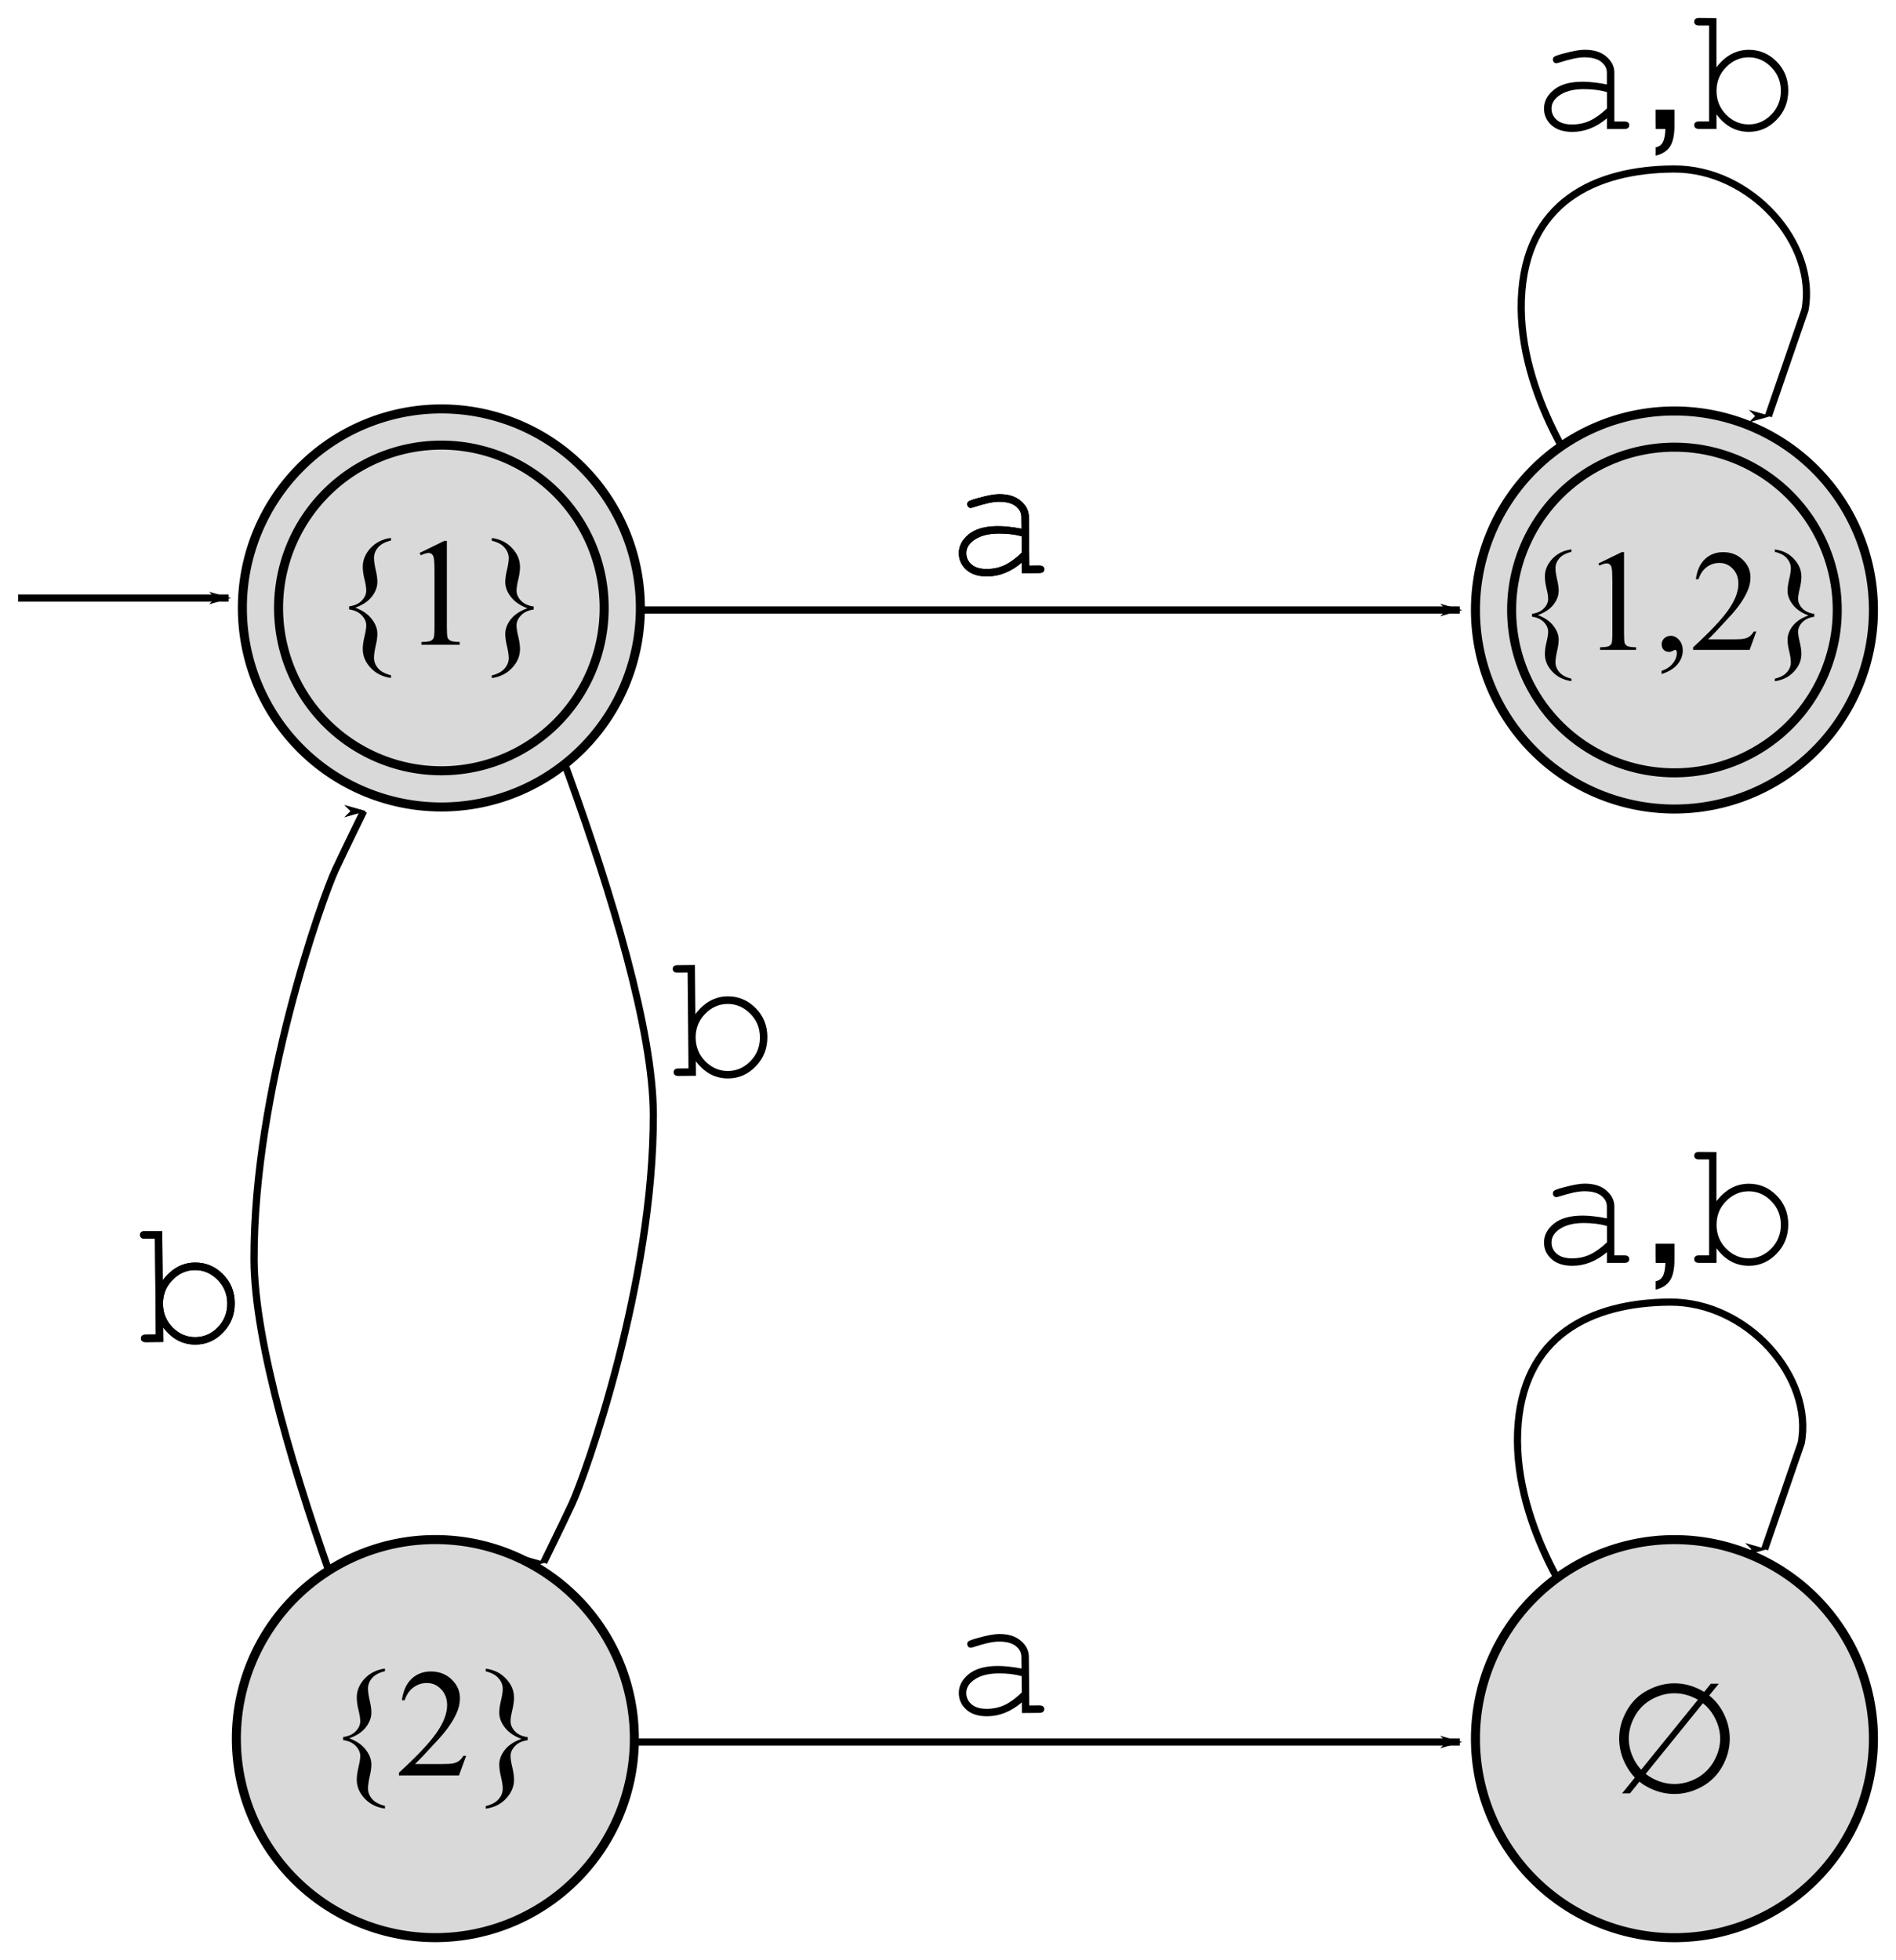<?xml version="1.0" encoding="UTF-8" standalone="no"?>
<!-- Created with Inkscape (http://www.inkscape.org/) -->

<svg
   width="104.819pt"
   height="108.355pt"
   viewBox="0 0 36.978 38.225"
   version="1.1"
   id="svg8"
   inkscape:version="1.1.2 (0a00cf5339, 2022-02-04)"
   sodipodi:docname="book1_16a.svg"
   inkscape:export-filename="/home/srt/classes/452/tex/final_pda.png"
   inkscape:export-xdpi="118.92"
   inkscape:export-ydpi="118.92"
   xmlns:inkscape="http://www.inkscape.org/namespaces/inkscape"
   xmlns:sodipodi="http://sodipodi.sourceforge.net/DTD/sodipodi-0.dtd"
   xmlns="http://www.w3.org/2000/svg"
   xmlns:svg="http://www.w3.org/2000/svg"
   xmlns:rdf="http://www.w3.org/1999/02/22-rdf-syntax-ns#"
   xmlns:cc="http://creativecommons.org/ns#"
   xmlns:dc="http://purl.org/dc/elements/1.1/">
  <defs
     id="defs2">
    <marker
       inkscape:stockid="Arrow1Lend"
       orient="auto"
       refY="0"
       refX="0"
       id="marker3736"
       style="overflow:visible"
       inkscape:isstock="true">
      <path
         id="path3734"
         d="M 0,0 5,-5 -12.5,0 5,5 Z"
         style="fill:#000000;fill-opacity:1;fill-rule:evenodd;stroke:#000000;stroke-width:1pt;stroke-opacity:1"
         transform="matrix(-0.8,0,0,-0.8,-10,0)"
         inkscape:connector-curvature="0" />
    </marker>
    <inkscape:path-effect
       effect="spiro"
       id="path-effect3726"
       is_visible="true"
       lpeversion="0" />
    <marker
       inkscape:isstock="true"
       style="overflow:visible"
       id="marker2300"
       refX="0"
       refY="0"
       orient="auto"
       inkscape:stockid="Arrow1Lend">
      <path
         inkscape:connector-curvature="0"
         transform="matrix(-0.8,0,0,-0.8,-10,0)"
         style="fill:#060606;fill-opacity:1;fill-rule:evenodd;stroke:#060606;stroke-width:1pt;stroke-opacity:1"
         d="M 0,0 5,-5 -12.5,0 5,5 Z"
         id="path2298" />
    </marker>
    <inkscape:path-effect
       effect="spiro"
       id="path-effect2290"
       is_visible="true"
       lpeversion="0" />
    <inkscape:path-effect
       effect="spiro"
       id="path-effect2286"
       is_visible="true"
       lpeversion="0" />
    <marker
       inkscape:stockid="Arrow1Lend"
       orient="auto"
       refY="0"
       refX="0"
       id="marker6028"
       style="overflow:visible"
       inkscape:isstock="true">
      <path
         id="path6026"
         d="M 0,0 5,-5 -12.5,0 5,5 Z"
         style="fill:#000000;fill-opacity:1;fill-rule:evenodd;stroke:#000000;stroke-width:1pt;stroke-opacity:1"
         transform="matrix(-0.8,0,0,-0.8,-10,0)"
         inkscape:connector-curvature="0" />
    </marker>
    <marker
       inkscape:isstock="true"
       style="overflow:visible"
       id="marker3669"
       refX="0"
       refY="0"
       orient="auto"
       inkscape:stockid="Arrow1Lend">
      <path
         transform="matrix(-0.8,0,0,-0.8,-10,0)"
         style="fill:#000000;fill-opacity:1;fill-rule:evenodd;stroke:#000000;stroke-width:1pt;stroke-opacity:1"
         d="M 0,0 5,-5 -12.5,0 5,5 Z"
         id="path3667"
         inkscape:connector-curvature="0" />
    </marker>
    <marker
       inkscape:isstock="true"
       style="overflow:visible"
       id="marker3111"
       refX="0"
       refY="0"
       orient="auto"
       inkscape:stockid="Arrow1Lend">
      <path
         transform="matrix(-0.8,0,0,-0.8,-10,0)"
         style="fill:#000000;fill-opacity:1;fill-rule:evenodd;stroke:#000000;stroke-width:1pt;stroke-opacity:1"
         d="M 0,0 5,-5 -12.5,0 5,5 Z"
         id="path3109"
         inkscape:connector-curvature="0" />
    </marker>
    <marker
       inkscape:stockid="Arrow1Mend"
       orient="auto"
       refY="0"
       refX="0"
       id="marker1546"
       style="overflow:visible"
       inkscape:isstock="true">
      <path
         id="path1544"
         d="M 0,0 5,-5 -12.5,0 5,5 Z"
         style="fill:#000000;fill-opacity:1;fill-rule:evenodd;stroke:#000000;stroke-width:1pt;stroke-opacity:1"
         transform="matrix(-0.4,0,0,-0.4,-4,0)"
         inkscape:connector-curvature="0" />
    </marker>
    <marker
       inkscape:isstock="true"
       style="overflow:visible"
       id="marker3691"
       refX="0"
       refY="0"
       orient="auto"
       inkscape:stockid="Arrow1Mstart">
      <path
         transform="matrix(0.4,0,0,0.4,4,0)"
         style="fill:#000000;fill-opacity:1;fill-rule:evenodd;stroke:#000000;stroke-width:1pt;stroke-opacity:1"
         d="M 0,0 5,-5 -12.5,0 5,5 Z"
         id="path3689"
         inkscape:connector-curvature="0" />
    </marker>
    <marker
       inkscape:stockid="Arrow1Mend"
       orient="auto"
       refY="0"
       refX="0"
       id="marker3231"
       style="overflow:visible"
       inkscape:isstock="true">
      <path
         id="path3229"
         d="M 0,0 5,-5 -12.5,0 5,5 Z"
         style="fill:#000000;fill-opacity:1;fill-rule:evenodd;stroke:#000000;stroke-width:1pt;stroke-opacity:1"
         transform="matrix(-0.4,0,0,-0.4,-4,0)"
         inkscape:connector-curvature="0" />
    </marker>
    <marker
       inkscape:isstock="true"
       style="overflow:visible"
       id="marker2864"
       refX="0"
       refY="0"
       orient="auto"
       inkscape:stockid="Arrow1Mend">
      <path
         transform="matrix(-0.4,0,0,-0.4,-4,0)"
         style="fill:#000000;fill-opacity:1;fill-rule:evenodd;stroke:#000000;stroke-width:1pt;stroke-opacity:1"
         d="M 0,0 5,-5 -12.5,0 5,5 Z"
         id="path2862"
         inkscape:connector-curvature="0" />
    </marker>
    <marker
       inkscape:isstock="true"
       style="overflow:visible"
       id="marker2598"
       refX="0"
       refY="0"
       orient="auto"
       inkscape:stockid="Arrow1Mend">
      <path
         transform="matrix(-0.4,0,0,-0.4,-4,0)"
         style="fill:#000000;fill-opacity:1;fill-rule:evenodd;stroke:#000000;stroke-width:1pt;stroke-opacity:1"
         d="M 0,0 5,-5 -12.5,0 5,5 Z"
         id="path2596"
         inkscape:connector-curvature="0" />
    </marker>
    <marker
       inkscape:isstock="true"
       style="overflow:visible"
       id="marker2922-2"
       refX="0"
       refY="0"
       orient="auto"
       inkscape:stockid="Arrow1Mstart">
      <path
         inkscape:connector-curvature="0"
         transform="matrix(0.4,0,0,0.4,4,0)"
         style="fill:#000000;fill-opacity:1;fill-rule:evenodd;stroke:#000000;stroke-width:1pt;stroke-opacity:1"
         d="M 0,0 5,-5 -12.5,0 5,5 Z"
         id="path2920-2" />
    </marker>
    <marker
       inkscape:isstock="true"
       style="overflow:visible"
       id="marker3669-7"
       refX="0"
       refY="0"
       orient="auto"
       inkscape:stockid="Arrow1Lend">
      <path
         inkscape:connector-curvature="0"
         transform="matrix(-0.8,0,0,-0.8,-10,0)"
         style="fill:#000000;fill-opacity:1;fill-rule:evenodd;stroke:#000000;stroke-width:1pt;stroke-opacity:1"
         d="M 0,0 5,-5 -12.5,0 5,5 Z"
         id="path3667-3" />
    </marker>
    <marker
       inkscape:isstock="true"
       style="overflow:visible"
       id="marker2300-8"
       refX="0"
       refY="0"
       orient="auto"
       inkscape:stockid="Arrow1Lend">
      <path
         inkscape:connector-curvature="0"
         transform="matrix(-0.8,0,0,-0.8,-10,0)"
         style="fill:#060606;fill-opacity:1;fill-rule:evenodd;stroke:#060606;stroke-width:1pt;stroke-opacity:1"
         d="M 0,0 5,-5 -12.5,0 5,5 Z"
         id="path2298-8" />
    </marker>
    <inkscape:path-effect
       effect="spiro"
       id="path-effect2290-6"
       is_visible="true"
       lpeversion="0" />
    <marker
       inkscape:isstock="true"
       style="overflow:visible"
       id="marker2406-7"
       refX="0"
       refY="0"
       orient="auto"
       inkscape:stockid="Arrow1Lend">
      <path
         inkscape:connector-curvature="0"
         transform="matrix(-0.8,0,0,-0.8,-10,0)"
         style="fill:#060606;fill-opacity:1;fill-rule:evenodd;stroke:#060606;stroke-width:1pt;stroke-opacity:1"
         d="M 0,0 5,-5 -12.5,0 5,5 Z"
         id="path2404-7" />
    </marker>
    <inkscape:path-effect
       effect="spiro"
       id="path-effect2286-4"
       is_visible="true"
       lpeversion="0" />
    <marker
       inkscape:stockid="Arrow1Lend"
       orient="auto"
       refY="0"
       refX="0"
       id="marker3736-3"
       style="overflow:visible"
       inkscape:isstock="true">
      <path
         id="path3734-8"
         d="M 0,0 5,-5 -12.5,0 5,5 Z"
         style="fill:#000000;fill-opacity:1;fill-rule:evenodd;stroke:#000000;stroke-width:1pt;stroke-opacity:1"
         transform="matrix(-0.8,0,0,-0.8,-10,0)"
         inkscape:connector-curvature="0" />
    </marker>
    <marker
       inkscape:stockid="Arrow1Lend"
       orient="auto"
       refY="0"
       refX="0"
       id="marker15037"
       style="overflow:visible"
       inkscape:isstock="true">
      <path
         id="path15035"
         d="M 0,0 5,-5 -12.5,0 5,5 Z"
         style="fill:#000000;fill-opacity:1;fill-rule:evenodd;stroke:#000000;stroke-width:1pt;stroke-opacity:1"
         transform="matrix(-0.8,0,0,-0.8,-10,0)"
         inkscape:connector-curvature="0" />
    </marker>
  </defs>
  <sodipodi:namedview
     id="base"
     pagecolor="#ffffff"
     bordercolor="#666666"
     borderopacity="1.0"
     inkscape:pageopacity="0.0"
     inkscape:pageshadow="2"
     inkscape:zoom="5.8953698"
     inkscape:cx="74.465218"
     inkscape:cy="72.260098"
     inkscape:document-units="mm"
     inkscape:current-layer="layer1"
     showgrid="false"
     inkscape:window-width="1920"
     inkscape:window-height="1022"
     inkscape:window-x="0"
     inkscape:window-y="0"
     inkscape:window-maximized="1"
     fit-margin-top="1"
     fit-margin-left="1"
     fit-margin-right="1"
     fit-margin-bottom="1"
     units="pt"
     inkscape:pagecheckerboard="0"
     lock-margins="true" />
  <g
     inkscape:groupmode="layer"
     id="layer2"
     inkscape:label="arcs"
     transform="translate(-32.74,-28.138)">
    <g
       id="text1350"
       style="font-size:3.528px;line-height:125%;-inkscape-font-specification:'sans-serif, Normal';text-align:center;letter-spacing:0px;word-spacing:0px;text-anchor:middle;stroke-width:0.265px" />
    <g
       aria-label="a"
       transform="rotate(-0.518)"
       id="text1983-3-9-3"
       style="font-size:4.233px;line-height:125%;font-family:'Courier New';-inkscape-font-specification:'Courier New, Normal';letter-spacing:0px;word-spacing:0px;stroke-width:0.265px">
      <path
         d="M 52.313,39.79 V 39.582 q -0.315,0.265 -0.674,0.265 -0.26,0 -0.407,-0.131 -0.146,-0.133 -0.146,-0.324 0,-0.21 0.193,-0.367 0.193,-0.157 0.563,-0.157 0.1,0 0.217,0.014 0.117,0.012 0.253,0.04 v -0.234 q 0,-0.119 -0.11,-0.207 -0.11,-0.088 -0.331,-0.088 -0.169,0 -0.474,0.098 -0.055,0.017 -0.071,0.017 -0.028,0 -0.048,-0.021 -0.019,-0.021 -0.019,-0.052 0,-0.029 0.017,-0.047 0.024,-0.026 0.195,-0.071 0.269,-0.072 0.407,-0.072 0.274,0 0.427,0.136 0.153,0.134 0.153,0.305 v 0.958 h 0.193 q 0.053,0 0.076,0.021 0.022,0.019 0.022,0.052 0,0.031 -0.022,0.052 -0.022,0.021 -0.076,0.021 z m 0,-0.72 q -0.102,-0.029 -0.215,-0.043 -0.114,-0.014 -0.239,-0.014 -0.315,0 -0.493,0.136 -0.134,0.102 -0.134,0.243 0,0.131 0.102,0.22 0.103,0.09 0.3,0.09 0.188,0 0.348,-0.074 0.162,-0.076 0.332,-0.239 z"
         style="font-size:3.528px"
         id="path99" />
    </g>
    <g
       aria-label="a,b"
       id="text1983-1-4-0-5"
       style="font-size:4.233px;line-height:125%;font-family:'Courier New';-inkscape-font-specification:'Courier New, Normal';letter-spacing:0px;word-spacing:0px;stroke-width:0.265px">
      <path
         d="m 64.08,30.653 v -0.208 q -0.315,0.265 -0.674,0.265 -0.26,0 -0.407,-0.131 -0.146,-0.133 -0.146,-0.324 0,-0.21 0.193,-0.367 0.193,-0.157 0.563,-0.157 0.1,0 0.217,0.014 0.117,0.012 0.253,0.04 v -0.234 q 0,-0.119 -0.11,-0.207 -0.11,-0.088 -0.331,-0.088 -0.169,0 -0.474,0.098 -0.055,0.017 -0.071,0.017 -0.028,0 -0.048,-0.021 -0.019,-0.021 -0.019,-0.052 0,-0.029 0.017,-0.047 0.024,-0.026 0.195,-0.071 0.269,-0.072 0.407,-0.072 0.274,0 0.427,0.136 0.153,0.134 0.153,0.305 v 0.958 h 0.193 q 0.053,0 0.076,0.021 0.022,0.019 0.022,0.052 0,0.031 -0.022,0.052 -0.022,0.021 -0.076,0.021 z m 0,-0.72 q -0.102,-0.029 -0.215,-0.043 -0.114,-0.014 -0.239,-0.014 -0.315,0 -0.493,0.136 -0.134,0.102 -0.134,0.243 0,0.131 0.102,0.22 0.103,0.09 0.3,0.09 0.188,0 0.348,-0.074 0.162,-0.076 0.332,-0.239 z"
         style="font-size:3.528px"
         id="path102" />
      <path
         d="m 65.03,30.465 v -0.188 h 0.184 0.183 v 0.314 q 0,0.267 -0.084,0.4 -0.084,0.134 -0.282,0.183 v 0 -0.164 0 q 0.109,-0.019 0.15,-0.121 0.033,-0.078 0.04,-0.236 h -0.005 -0.184 z"
         style="font-family:Helvetica;-inkscape-font-specification:Helvetica"
         id="path104" />
      <path
         d="m 66.216,28.491 v 0.959 q 0.262,-0.341 0.632,-0.341 0.317,0 0.543,0.231 0.226,0.229 0.226,0.563 0,0.338 -0.229,0.572 -0.227,0.234 -0.539,0.234 -0.379,0 -0.632,-0.341 v 0.284 h -0.339 q -0.052,0 -0.074,-0.021 -0.022,-0.021 -0.022,-0.052 0,-0.033 0.022,-0.052 0.022,-0.021 0.074,-0.021 h 0.195 v -1.871 h -0.195 q -0.052,0 -0.074,-0.021 -0.022,-0.021 -0.022,-0.053 0,-0.031 0.022,-0.052 0.022,-0.021 0.074,-0.021 z m 1.256,1.419 q 0,-0.274 -0.188,-0.463 -0.188,-0.191 -0.439,-0.191 -0.251,0 -0.439,0.191 -0.188,0.189 -0.188,0.463 0,0.274 0.188,0.465 0.188,0.189 0.439,0.189 0.251,0 0.439,-0.189 0.188,-0.191 0.188,-0.465 z"
         style="font-size:3.528px"
         id="path106" />
    </g>
    <path
       style="font-variation-settings:normal;fill:none;fill-opacity:1;stroke:#000000;stroke-width:0.14;stroke-linecap:butt;stroke-linejoin:miter;stroke-miterlimit:4;stroke-dasharray:none;stroke-dashoffset:0;stroke-opacity:1;marker-end:url(#marker3736-3);stop-color:#000000"
       d="m 40.959,63.383 c 0,0 -3.256,-7.406 -3.264,-10.695 -0.008,-3.289 1.331,-7.039 1.584,-7.585 0.254,-0.54 0.554,-1.148 0.554,-1.148"
       id="path14664"
       sodipodi:nodetypes="czcc" />
    <path
       style="font-variation-settings:normal;fill:none;fill-opacity:1;stroke:#000000;stroke-width:0.14;stroke-linecap:butt;stroke-linejoin:miter;stroke-miterlimit:4;stroke-dasharray:none;stroke-dashoffset:0;stroke-opacity:1;marker-end:url(#marker3736-3);stop-color:#000000"
       d="m 63.696,37.631 c 0,0 -1.357,-1.759 -1.285,-3.656 0.073,-1.897 1.439,-2.53 2.964,-2.542 1.525,-0.012 2.812,1.471 2.567,2.751 -0.266,0.776 -0.713,2.068 -0.713,2.068"
       id="path14666"
       sodipodi:nodetypes="czzcc" />
    <path
       style="font-variation-settings:normal;fill:none;fill-opacity:1;stroke:#000000;stroke-width:0.14;stroke-linecap:butt;stroke-linejoin:miter;stroke-miterlimit:4;stroke-dasharray:none;stroke-dashoffset:0;stroke-opacity:1;marker-end:url(#marker3736-3);stop-color:#000000"
       d="m 42.218,39.177 c 0,0 3.256,7.406 3.264,10.695 0.008,3.289 -1.331,7.039 -1.584,7.585 -0.254,0.54 -0.554,1.148 -0.554,1.148"
       id="path44499"
       sodipodi:nodetypes="czcc" />
    <path
       style="font-variation-settings:normal;opacity:1;fill:none;fill-opacity:1;stroke:#000000;stroke-width:0.141;stroke-linecap:butt;stroke-linejoin:miter;stroke-miterlimit:4;stroke-dasharray:none;stroke-dashoffset:0;stroke-opacity:1;marker-end:url(#marker3736);stop-color:#000000;stop-opacity:1"
       d="M 44.747,40.033 H 61.21"
       id="path44534" />
    <path
       style="font-variation-settings:normal;fill:none;fill-opacity:1;stroke:#000000;stroke-width:0.14;stroke-linecap:butt;stroke-linejoin:miter;stroke-miterlimit:4;stroke-dasharray:none;stroke-dashoffset:0;stroke-opacity:1;marker-end:url(#marker3736-3);stop-color:#000000"
       d="m 63.623,59.727 c 0,0 -1.357,-1.759 -1.285,-3.656 0.073,-1.897 1.439,-2.53 2.964,-2.542 1.525,-0.012 2.812,1.471 2.567,2.751 -0.266,0.776 -0.713,2.068 -0.713,2.068"
       id="path44649"
       sodipodi:nodetypes="czzcc" />
    <path
       style="font-variation-settings:normal;opacity:1;fill:none;fill-opacity:1;stroke:#000000;stroke-width:0.141;stroke-linecap:butt;stroke-linejoin:miter;stroke-miterlimit:4;stroke-dasharray:none;stroke-dashoffset:0;stroke-opacity:1;marker-end:url(#marker3736);stop-color:#000000;stop-opacity:1"
       d="M 44.747,62.108 H 61.21"
       id="path44764" />
    <g
       aria-label="b"
       transform="rotate(-0.518)"
       id="text54208"
       style="font-size:4.233px;line-height:125%;font-family:'Courier New';-inkscape-font-specification:'Courier New, Normal';letter-spacing:0px;word-spacing:0px;stroke-width:0.265px">
      <path
         d="m 35.431,52.468 v 0.959 q 0.262,-0.341 0.632,-0.341 0.317,0 0.543,0.231 0.226,0.229 0.226,0.563 0,0.338 -0.229,0.572 -0.227,0.234 -0.539,0.234 -0.379,0 -0.632,-0.341 v 0.284 h -0.339 q -0.052,0 -0.074,-0.021 -0.022,-0.021 -0.022,-0.052 0,-0.033 0.022,-0.052 0.022,-0.021 0.074,-0.021 h 0.195 v -1.871 h -0.195 q -0.052,0 -0.074,-0.021 -0.022,-0.021 -0.022,-0.053 0,-0.031 0.022,-0.052 0.022,-0.021 0.074,-0.021 z m 1.256,1.419 q 0,-0.274 -0.188,-0.463 -0.188,-0.191 -0.439,-0.191 -0.251,0 -0.439,0.191 -0.188,0.189 -0.188,0.463 0,0.274 0.188,0.465 0.188,0.189 0.439,0.189 0.251,0 0.439,-0.189 0.188,-0.191 0.188,-0.465 z"
         style="font-size:3.528px"
         id="path109" />
    </g>
    <g
       aria-label="a,b"
       id="text60284"
       style="font-size:4.233px;line-height:125%;font-family:'Courier New';-inkscape-font-specification:'Courier New, Normal';letter-spacing:0px;word-spacing:0px;stroke-width:0.265px">
      <path
         d="m 64.08,52.764 v -0.208 q -0.315,0.265 -0.674,0.265 -0.26,0 -0.407,-0.131 -0.146,-0.133 -0.146,-0.324 0,-0.21 0.193,-0.367 0.193,-0.157 0.563,-0.157 0.1,0 0.217,0.014 0.117,0.012 0.253,0.04 v -0.234 q 0,-0.119 -0.11,-0.207 -0.11,-0.088 -0.331,-0.088 -0.169,0 -0.474,0.098 -0.055,0.017 -0.071,0.017 -0.028,0 -0.048,-0.021 -0.019,-0.021 -0.019,-0.052 0,-0.029 0.017,-0.047 0.024,-0.026 0.195,-0.071 0.269,-0.072 0.407,-0.072 0.274,0 0.427,0.136 0.153,0.134 0.153,0.305 v 0.958 h 0.193 q 0.053,0 0.076,0.021 0.022,0.019 0.022,0.052 0,0.031 -0.022,0.052 -0.022,0.021 -0.076,0.021 z m 0,-0.72 q -0.102,-0.029 -0.215,-0.043 -0.114,-0.014 -0.239,-0.014 -0.315,0 -0.493,0.136 -0.134,0.102 -0.134,0.243 0,0.131 0.102,0.22 0.103,0.09 0.3,0.09 0.188,0 0.348,-0.074 0.162,-0.076 0.332,-0.239 z"
         style="font-size:3.528px"
         id="path112" />
      <path
         d="m 65.03,52.577 v -0.188 h 0.184 0.183 v 0.314 q 0,0.267 -0.084,0.4 -0.084,0.134 -0.282,0.183 v 0 -0.164 0 q 0.109,-0.019 0.15,-0.121 0.033,-0.078 0.04,-0.236 h -0.005 -0.184 z"
         style="font-family:Helvetica;-inkscape-font-specification:Helvetica"
         id="path114" />
      <path
         d="m 66.216,50.603 v 0.959 q 0.262,-0.341 0.632,-0.341 0.317,0 0.543,0.231 0.226,0.229 0.226,0.563 0,0.338 -0.229,0.572 -0.227,0.234 -0.539,0.234 -0.379,0 -0.632,-0.341 v 0.284 h -0.339 q -0.052,0 -0.074,-0.021 -0.022,-0.021 -0.022,-0.052 0,-0.033 0.022,-0.052 0.022,-0.021 0.074,-0.021 h 0.195 v -1.871 h -0.195 q -0.052,0 -0.074,-0.021 -0.022,-0.021 -0.022,-0.053 0,-0.031 0.022,-0.052 0.022,-0.021 0.074,-0.021 z m 1.256,1.419 q 0,-0.274 -0.188,-0.463 -0.188,-0.191 -0.439,-0.191 -0.251,0 -0.439,0.191 -0.188,0.189 -0.188,0.463 0,0.274 0.188,0.465 0.188,0.189 0.439,0.189 0.251,0 0.439,-0.189 0.188,-0.191 0.188,-0.465 z"
         style="font-size:3.528px"
         id="path116" />
    </g>
    <g
       aria-label="a"
       transform="rotate(-0.518)"
       id="text60290"
       style="font-size:4.233px;line-height:125%;font-family:'Courier New';-inkscape-font-specification:'Courier New, Normal';letter-spacing:0px;word-spacing:0px;stroke-width:0.265px">
      <path
         d="M 52.313,39.79 V 39.582 q -0.315,0.265 -0.674,0.265 -0.26,0 -0.407,-0.131 -0.146,-0.133 -0.146,-0.324 0,-0.21 0.193,-0.367 0.193,-0.157 0.563,-0.157 0.1,0 0.217,0.014 0.117,0.012 0.253,0.04 v -0.234 q 0,-0.119 -0.11,-0.207 -0.11,-0.088 -0.331,-0.088 -0.169,0 -0.474,0.098 -0.055,0.017 -0.071,0.017 -0.028,0 -0.048,-0.021 -0.019,-0.021 -0.019,-0.052 0,-0.029 0.017,-0.047 0.024,-0.026 0.195,-0.071 0.269,-0.072 0.407,-0.072 0.274,0 0.427,0.136 0.153,0.134 0.153,0.305 v 0.958 h 0.193 q 0.053,0 0.076,0.021 0.022,0.019 0.022,0.052 0,0.031 -0.022,0.052 -0.022,0.021 -0.076,0.021 z m 0,-0.72 q -0.102,-0.029 -0.215,-0.043 -0.114,-0.014 -0.239,-0.014 -0.315,0 -0.493,0.136 -0.134,0.102 -0.134,0.243 0,0.131 0.102,0.22 0.103,0.09 0.3,0.09 0.188,0 0.348,-0.074 0.162,-0.076 0.332,-0.239 z"
         style="font-size:3.528px"
         id="path119" />
    </g>
    <g
       aria-label="a"
       transform="rotate(-0.518)"
       id="text60296"
       style="font-size:4.233px;line-height:125%;font-family:'Courier New';-inkscape-font-specification:'Courier New, Normal';letter-spacing:0px;word-spacing:0px;stroke-width:0.265px">
      <path
         d="m 52.112,62.016 v -0.208 q -0.315,0.265 -0.674,0.265 -0.26,0 -0.407,-0.131 -0.146,-0.133 -0.146,-0.324 0,-0.21 0.193,-0.367 0.193,-0.157 0.563,-0.157 0.1,0 0.217,0.014 0.117,0.012 0.253,0.04 v -0.234 q 0,-0.119 -0.11,-0.207 -0.11,-0.088 -0.331,-0.088 -0.169,0 -0.474,0.098 -0.055,0.017 -0.071,0.017 -0.028,0 -0.048,-0.021 -0.019,-0.021 -0.019,-0.052 0,-0.029 0.017,-0.047 0.024,-0.026 0.195,-0.071 0.269,-0.072 0.407,-0.072 0.274,0 0.427,0.136 0.153,0.134 0.153,0.305 v 0.958 h 0.193 q 0.053,0 0.076,0.021 0.022,0.019 0.022,0.052 0,0.031 -0.022,0.052 -0.022,0.021 -0.076,0.021 z m 0,-0.72 q -0.102,-0.029 -0.215,-0.043 -0.114,-0.014 -0.239,-0.014 -0.315,0 -0.493,0.136 -0.134,0.102 -0.134,0.243 0,0.131 0.102,0.22 0.103,0.09 0.3,0.09 0.188,0 0.348,-0.074 0.162,-0.076 0.332,-0.239 z"
         style="font-size:3.528px"
         id="path122" />
    </g>
    <g
       aria-label="b"
       transform="rotate(-0.518)"
       id="text60302"
       style="font-size:4.233px;line-height:125%;font-family:'Courier New';-inkscape-font-specification:'Courier New, Normal';letter-spacing:0px;word-spacing:0px;stroke-width:0.265px">
      <path
         d="m 35.431,52.468 v 0.959 q 0.262,-0.341 0.632,-0.341 0.317,0 0.543,0.231 0.226,0.229 0.226,0.563 0,0.338 -0.229,0.572 -0.227,0.234 -0.539,0.234 -0.379,0 -0.632,-0.341 v 0.284 h -0.339 q -0.052,0 -0.074,-0.021 -0.022,-0.021 -0.022,-0.052 0,-0.033 0.022,-0.052 0.022,-0.021 0.074,-0.021 h 0.195 v -1.871 h -0.195 q -0.052,0 -0.074,-0.021 -0.022,-0.021 -0.022,-0.053 0,-0.031 0.022,-0.052 0.022,-0.021 0.074,-0.021 z m 1.256,1.419 q 0,-0.274 -0.188,-0.463 -0.188,-0.191 -0.439,-0.191 -0.251,0 -0.439,0.191 -0.188,0.189 -0.188,0.463 0,0.274 0.188,0.465 0.188,0.189 0.439,0.189 0.251,0 0.439,-0.189 0.188,-0.191 0.188,-0.465 z"
         style="font-size:3.528px"
         id="path125" />
    </g>
    <g
       aria-label="b"
       transform="rotate(-0.518)"
       id="text60308"
       style="font-size:4.233px;line-height:125%;font-family:'Courier New';-inkscape-font-specification:'Courier New, Normal';letter-spacing:0px;word-spacing:0px;stroke-width:0.265px">
      <path
         d="m 45.866,47.372 v 0.959 q 0.262,-0.341 0.632,-0.341 0.317,0 0.543,0.231 0.226,0.229 0.226,0.563 0,0.338 -0.229,0.572 -0.227,0.234 -0.539,0.234 -0.379,0 -0.632,-0.341 v 0.284 h -0.339 q -0.052,0 -0.074,-0.021 -0.022,-0.021 -0.022,-0.052 0,-0.033 0.022,-0.052 0.022,-0.021 0.074,-0.021 h 0.195 V 47.519 h -0.195 q -0.052,0 -0.074,-0.021 -0.022,-0.021 -0.022,-0.053 0,-0.031 0.022,-0.052 0.022,-0.021 0.074,-0.021 z m 1.256,1.419 q 0,-0.274 -0.188,-0.463 -0.188,-0.191 -0.439,-0.191 -0.251,0 -0.439,0.191 -0.188,0.189 -0.188,0.463 0,0.274 0.188,0.465 0.188,0.189 0.439,0.189 0.251,0 0.439,-0.189 0.188,-0.191 0.188,-0.465 z"
         style="font-size:3.528px"
         id="path128" />
    </g>
  </g>
  <g
     inkscape:label="Layer 1"
     inkscape:groupmode="layer"
     id="layer1"
     transform="translate(-32.74,-28.138)">
    <g
       id="g4492"
       transform="translate(6.784,-4.418)" />
    <g
       id="g32297"
       transform="translate(10.643,0.047)">
      <path
         id="path825-6"
         style="fill:#d9d9d9;stroke:#000000;stroke-width:0.176"
         d="m 58.635,39.986 a 3.881,3.881 0 0 1 -3.881,3.881 3.881,3.881 0 0 1 -3.881,-3.881 3.881,3.881 0 0 1 3.881,-3.881 3.881,3.881 0 0 1 3.881,3.881 z" />
      <path
         id="path825-7-5"
         style="fill:none;stroke:#000000;stroke-width:0.176"
         d="m 57.929,39.986 a 3.175,3.175 0 0 1 -3.175,3.175 3.175,3.175 0 0 1 -3.175,-3.175 3.175,3.175 0 0 1 3.175,-3.175 3.175,3.175 0 0 1 3.175,3.175 z" />
      <g
         aria-label="{1,2}"
         id="text10575"
         style="font-size:6.35px;line-height:1.25;font-family:Helvetica;-inkscape-font-specification:'Helvetica, Normal';font-variant-ligatures:none;stroke-width:0.265">
        <path
           d="m 52.745,41.325 v 0.048 q -0.23,-0.032 -0.375,-0.187 -0.143,-0.154 -0.143,-0.343 0,-0.099 0.032,-0.23 0.032,-0.132 0.032,-0.205 0,-0.099 -0.084,-0.185 -0.083,-0.087 -0.23,-0.106 v -0.057 q 0.147,-0.019 0.23,-0.105 0.084,-0.085 0.084,-0.186 0,-0.073 -0.032,-0.204 -0.032,-0.131 -0.032,-0.232 0,-0.187 0.143,-0.343 0.145,-0.156 0.375,-0.186 v 0.048 q -0.161,0.039 -0.237,0.127 -0.074,0.087 -0.074,0.192 0,0.081 0.03,0.215 0.032,0.132 0.032,0.226 0,0.139 -0.102,0.27 -0.102,0.131 -0.305,0.203 0.198,0.073 0.302,0.207 0.105,0.134 0.105,0.273 0,0.094 -0.032,0.226 -0.03,0.134 -0.03,0.215 0,0.105 0.074,0.192 0.076,0.088 0.237,0.128 z"
           style="font-size:2.822px;font-family:'Times New Roman';-inkscape-font-specification:'Times New Roman, Normal'"
           id="path133" />
        <path
           d="m 53.271,39.079 0.455,-0.222 h 0.045 v 1.578 q 0,0.157 0.012,0.196 0.014,0.039 0.055,0.059 0.041,0.021 0.168,0.023 v 0.051 h -0.703 v -0.051 q 0.132,-0.003 0.171,-0.022 0.039,-0.021 0.054,-0.054 0.015,-0.034 0.015,-0.203 v -1.009 q 0,-0.204 -0.014,-0.262 -0.01,-0.044 -0.036,-0.065 -0.025,-0.021 -0.061,-0.021 -0.051,0 -0.142,0.043 z"
           style="font-size:2.822px;font-family:'Times New Roman';-inkscape-font-specification:'Times New Roman, Normal'"
           id="path135" />
        <path
           d="m 54.503,41.234 v -0.061 q 0.142,-0.047 0.219,-0.146 0.079,-0.098 0.079,-0.208 0,-0.026 -0.012,-0.044 -0.01,-0.012 -0.019,-0.012 -0.015,0 -0.066,0.028 -0.025,0.012 -0.052,0.012 -0.068,0 -0.107,-0.04 -0.04,-0.04 -0.04,-0.11 0,-0.068 0.051,-0.116 0.052,-0.048 0.127,-0.048 0.091,0 0.161,0.08 0.072,0.079 0.072,0.209 0,0.142 -0.099,0.263 -0.098,0.123 -0.311,0.193 z"
           style="font-size:2.822px;font-family:'Times New Roman';-inkscape-font-specification:'Times New Roman, Normal'"
           id="path137" />
        <path
           d="m 56.351,40.404 -0.131,0.36 h -1.102 v -0.051 q 0.486,-0.444 0.685,-0.725 0.198,-0.281 0.198,-0.514 0,-0.178 -0.109,-0.292 -0.109,-0.114 -0.26,-0.114 -0.138,0 -0.248,0.081 -0.109,0.08 -0.161,0.236 h -0.051 q 0.034,-0.255 0.176,-0.391 0.143,-0.136 0.357,-0.136 0.227,0 0.379,0.146 0.153,0.146 0.153,0.345 0,0.142 -0.066,0.284 -0.102,0.223 -0.331,0.473 -0.343,0.375 -0.429,0.452 h 0.488 q 0.149,0 0.208,-0.011 0.061,-0.011 0.109,-0.044 0.048,-0.034 0.084,-0.096 z"
           style="font-size:2.822px;font-family:'Times New Roman';-inkscape-font-specification:'Times New Roman, Normal'"
           id="path139" />
        <path
           d="m 56.712,38.853 v -0.048 q 0.23,0.03 0.373,0.186 0.145,0.154 0.145,0.345 0,0.099 -0.032,0.23 -0.032,0.131 -0.032,0.204 0,0.099 0.083,0.186 0.084,0.085 0.232,0.105 v 0.057 q -0.147,0.019 -0.232,0.106 -0.083,0.085 -0.083,0.185 0,0.073 0.032,0.205 0.032,0.131 0.032,0.23 0,0.187 -0.145,0.343 -0.143,0.156 -0.373,0.187 v -0.048 q 0.161,-0.04 0.236,-0.127 0.076,-0.087 0.076,-0.193 0,-0.081 -0.032,-0.215 -0.032,-0.132 -0.032,-0.225 0,-0.141 0.102,-0.271 0.103,-0.131 0.306,-0.203 -0.198,-0.073 -0.303,-0.207 -0.105,-0.134 -0.105,-0.273 0,-0.094 0.032,-0.226 0.032,-0.134 0.032,-0.215 0,-0.105 -0.076,-0.192 -0.074,-0.088 -0.236,-0.127 z"
           style="font-size:2.822px;font-family:'Times New Roman';-inkscape-font-specification:'Times New Roman, Normal'"
           id="path141" />
      </g>
    </g>
    <g
       id="g32302"
       transform="translate(-22.516,13.782)">
      <path
         id="circle31256"
         style="fill:#d9d9d9;stroke:#000000;stroke-width:0.176"
         d="m 67.628,48.259 a 3.881,3.881 0 0 1 -3.881,3.881 3.881,3.881 0 0 1 -3.881,-3.881 3.881,3.881 0 0 1 3.881,-3.881 3.881,3.881 0 0 1 3.881,3.881 z" />
      <g
         aria-label="{2}"
         id="text31260"
         style="font-size:6.35px;line-height:1.25;font-family:Helvetica;-inkscape-font-specification:'Helvetica, Normal';font-variant-ligatures:none;stroke-width:0.265">
        <path
           d="m 62.764,49.573 v 0.051 q -0.245,-0.034 -0.398,-0.199 -0.152,-0.164 -0.152,-0.365 0,-0.105 0.034,-0.245 0.034,-0.141 0.034,-0.218 0,-0.105 -0.089,-0.196 -0.088,-0.092 -0.245,-0.113 v -0.06 q 0.157,-0.021 0.245,-0.111 0.089,-0.091 0.089,-0.198 0,-0.078 -0.034,-0.217 -0.034,-0.139 -0.034,-0.246 0,-0.199 0.152,-0.365 0.154,-0.165 0.398,-0.198 v 0.051 q -0.171,0.041 -0.252,0.135 -0.079,0.092 -0.079,0.204 0,0.086 0.032,0.228 0.034,0.141 0.034,0.24 0,0.148 -0.108,0.287 -0.108,0.139 -0.324,0.215 0.211,0.078 0.321,0.22 0.111,0.142 0.111,0.29 0,0.1 -0.034,0.24 -0.032,0.142 -0.032,0.228 0,0.111 0.079,0.204 0.081,0.094 0.252,0.136 z"
           style="font-size:2.999px;font-family:'Times New Roman';-inkscape-font-specification:'Times New Roman, Normal'"
           id="path145" />
        <path
           d="m 64.347,48.595 -0.139,0.382 h -1.171 v -0.054 q 0.517,-0.471 0.728,-0.77 0.211,-0.299 0.211,-0.546 0,-0.189 -0.116,-0.31 -0.116,-0.122 -0.277,-0.122 -0.146,0 -0.264,0.086 -0.116,0.085 -0.171,0.25 h -0.054 q 0.037,-0.271 0.187,-0.416 0.152,-0.145 0.379,-0.145 0.242,0 0.403,0.155 0.163,0.155 0.163,0.366 0,0.151 -0.07,0.302 -0.108,0.237 -0.351,0.502 -0.365,0.398 -0.455,0.48 h 0.518 q 0.158,0 0.221,-0.012 0.064,-0.012 0.116,-0.047 0.051,-0.037 0.089,-0.102 z"
           style="font-size:2.999px;font-family:'Times New Roman';-inkscape-font-specification:'Times New Roman, Normal'"
           id="path147" />
        <path
           d="m 64.73,46.946 v -0.051 q 0.245,0.032 0.397,0.198 0.154,0.164 0.154,0.366 0,0.105 -0.034,0.245 -0.034,0.139 -0.034,0.217 0,0.105 0.088,0.198 0.089,0.091 0.246,0.111 v 0.06 q -0.157,0.021 -0.246,0.113 -0.088,0.091 -0.088,0.196 0,0.078 0.034,0.218 0.034,0.139 0.034,0.245 0,0.199 -0.154,0.365 -0.152,0.165 -0.397,0.199 v -0.051 q 0.171,-0.042 0.25,-0.135 0.081,-0.092 0.081,-0.205 0,-0.086 -0.034,-0.228 -0.034,-0.141 -0.034,-0.239 0,-0.149 0.108,-0.288 0.11,-0.139 0.325,-0.215 -0.211,-0.078 -0.322,-0.22 -0.111,-0.142 -0.111,-0.29 0,-0.1 0.034,-0.24 0.034,-0.142 0.034,-0.228 0,-0.111 -0.081,-0.204 -0.079,-0.094 -0.25,-0.135 z"
           style="font-size:2.999px;font-family:'Times New Roman';-inkscape-font-specification:'Times New Roman, Normal'"
           id="path149" />
      </g>
    </g>
    <g
       id="g1334">
      <path
         id="path825"
         style="fill:#d9d9d9;stroke:#000000;stroke-width:0.176"
         d="m 45.229,39.993 a 3.881,3.881 0 0 1 -3.881,3.881 3.881,3.881 0 0 1 -3.881,-3.881 3.881,3.881 0 0 1 3.881,-3.881 3.881,3.881 0 0 1 3.881,3.881 z" />
      <g
         aria-label="{1}"
         id="text29724"
         style="font-size:6.35px;line-height:1.25;font-family:Helvetica;-inkscape-font-specification:'Helvetica, Normal';font-variant-ligatures:none;stroke-width:0.265">
        <path
           d="m 40.365,41.307 v 0.051 q -0.245,-0.034 -0.398,-0.199 -0.152,-0.164 -0.152,-0.365 0,-0.105 0.034,-0.245 0.034,-0.141 0.034,-0.218 0,-0.105 -0.089,-0.196 -0.088,-0.092 -0.245,-0.113 v -0.06 q 0.157,-0.021 0.245,-0.111 0.089,-0.091 0.089,-0.198 0,-0.078 -0.034,-0.217 -0.034,-0.139 -0.034,-0.246 0,-0.199 0.152,-0.365 0.154,-0.165 0.398,-0.198 v 0.051 q -0.171,0.041 -0.252,0.135 -0.079,0.092 -0.079,0.204 0,0.086 0.032,0.228 0.034,0.141 0.034,0.24 0,0.148 -0.108,0.287 -0.108,0.139 -0.324,0.215 0.211,0.078 0.321,0.22 0.111,0.142 0.111,0.29 0,0.1 -0.034,0.24 -0.032,0.142 -0.032,0.228 0,0.111 0.079,0.204 0.081,0.094 0.252,0.136 z"
           style="font-size:2.999px;font-family:'Times New Roman';-inkscape-font-specification:'Times New Roman, Normal'"
           id="path153" />
        <path
           d="m 40.924,38.92 0.483,-0.236 h 0.048 V 40.361 q 0,0.167 0.013,0.208 0.015,0.041 0.059,0.063 0.044,0.022 0.179,0.025 v 0.054 h -0.747 v -0.054 q 0.141,-0.003 0.182,-0.023 0.041,-0.022 0.057,-0.057 0.016,-0.037 0.016,-0.215 v -1.072 q 0,-0.217 -0.015,-0.278 -0.01,-0.047 -0.038,-0.069 -0.026,-0.022 -0.064,-0.022 -0.054,0 -0.151,0.045 z"
           style="font-size:2.999px;font-family:'Times New Roman';-inkscape-font-specification:'Times New Roman, Normal'"
           id="path155" />
        <path
           d="m 42.331,38.68 v -0.051 q 0.245,0.032 0.397,0.198 0.154,0.164 0.154,0.366 0,0.105 -0.034,0.245 -0.034,0.139 -0.034,0.217 0,0.105 0.088,0.198 0.089,0.091 0.246,0.111 v 0.06 q -0.157,0.021 -0.246,0.113 -0.088,0.091 -0.088,0.196 0,0.078 0.034,0.218 0.034,0.139 0.034,0.245 0,0.199 -0.154,0.365 -0.152,0.165 -0.397,0.199 v -0.051 q 0.171,-0.042 0.25,-0.135 0.081,-0.092 0.081,-0.205 0,-0.086 -0.034,-0.228 -0.034,-0.141 -0.034,-0.239 0,-0.149 0.108,-0.288 0.11,-0.139 0.325,-0.215 -0.211,-0.078 -0.322,-0.22 -0.111,-0.142 -0.111,-0.29 0,-0.1 0.034,-0.24 0.034,-0.142 0.034,-0.228 0,-0.111 -0.081,-0.204 -0.079,-0.094 -0.25,-0.135 z"
           style="font-size:2.999px;font-family:'Times New Roman';-inkscape-font-specification:'Times New Roman, Normal'"
           id="path157" />
      </g>
      <path
         id="circle32291"
         style="fill:none;stroke:#000000;stroke-width:0.176"
         d="m 44.523,39.993 a 3.175,3.175 0 0 1 -3.175,3.175 3.175,3.175 0 0 1 -3.175,-3.175 3.175,3.175 0 0 1 3.175,-3.175 3.175,3.175 0 0 1 3.175,3.175 z" />
    </g>
    <g
       id="g44422"
       transform="translate(16.323,8.961)">
      <path
         id="circle32313"
         style="fill:#d9d9d9;stroke:#000000;stroke-width:0.176"
         d="m 52.955,53.081 a 3.881,3.881 0 0 1 -3.881,3.881 3.881,3.881 0 0 1 -3.881,-3.881 3.881,3.881 0 0 1 3.881,-3.881 3.881,3.881 0 0 1 3.881,3.881 z" />
      <g
         aria-label="∅"
         id="text32317"
         style="font-size:6.35px;line-height:1.25;-inkscape-font-specification:'sans-serif, Normal';font-variant-ligatures:none;stroke-width:0.265">
        <path
           d="m 49.654,52.17 0.13,-0.161 h 0.155 l -0.187,0.23 q 0.154,0.122 0.255,0.3 0.146,0.261 0.146,0.542 0,0.281 -0.146,0.542 -0.146,0.259 -0.404,0.398 -0.258,0.139 -0.529,0.139 -0.274,0 -0.531,-0.139 -0.082,-0.044 -0.152,-0.101 l -0.184,0.228 h -0.154 l 0.249,-0.307 q -0.092,-0.097 -0.161,-0.22 -0.145,-0.259 -0.145,-0.54 0,-0.281 0.145,-0.54 0.145,-0.261 0.403,-0.4 0.258,-0.139 0.531,-0.139 0.271,0 0.529,0.139 0.026,0.015 0.051,0.029 z m -1.23,1.518 1.107,-1.366 -0.021,-0.012 q -0.212,-0.114 -0.436,-0.114 -0.225,0 -0.439,0.116 -0.212,0.114 -0.332,0.329 -0.119,0.212 -0.12,0.439 0.002,0.227 0.12,0.439 0.053,0.094 0.122,0.168 z m 1.206,-1.299 -1.117,1.379 q 0.057,0.045 0.123,0.081 0.212,0.116 0.438,0.116 0.224,0 0.436,-0.114 0.212,-0.116 0.334,-0.331 0.12,-0.212 0.122,-0.439 -0.002,-0.227 -0.122,-0.439 -0.085,-0.151 -0.214,-0.252 z"
           style="font-size:2.999px"
           id="path162" />
      </g>
    </g>
    <path
       style="font-variation-settings:normal;opacity:1;fill:none;fill-opacity:1;stroke:#000000;stroke-width:0.141;stroke-linecap:butt;stroke-linejoin:miter;stroke-miterlimit:4;stroke-dasharray:none;stroke-dashoffset:0;stroke-opacity:1;marker-end:url(#marker3736);stop-color:#000000;stop-opacity:1"
       d="m 33.093,39.8 h 4.106"
       id="path3871" />
  </g>
</svg>

